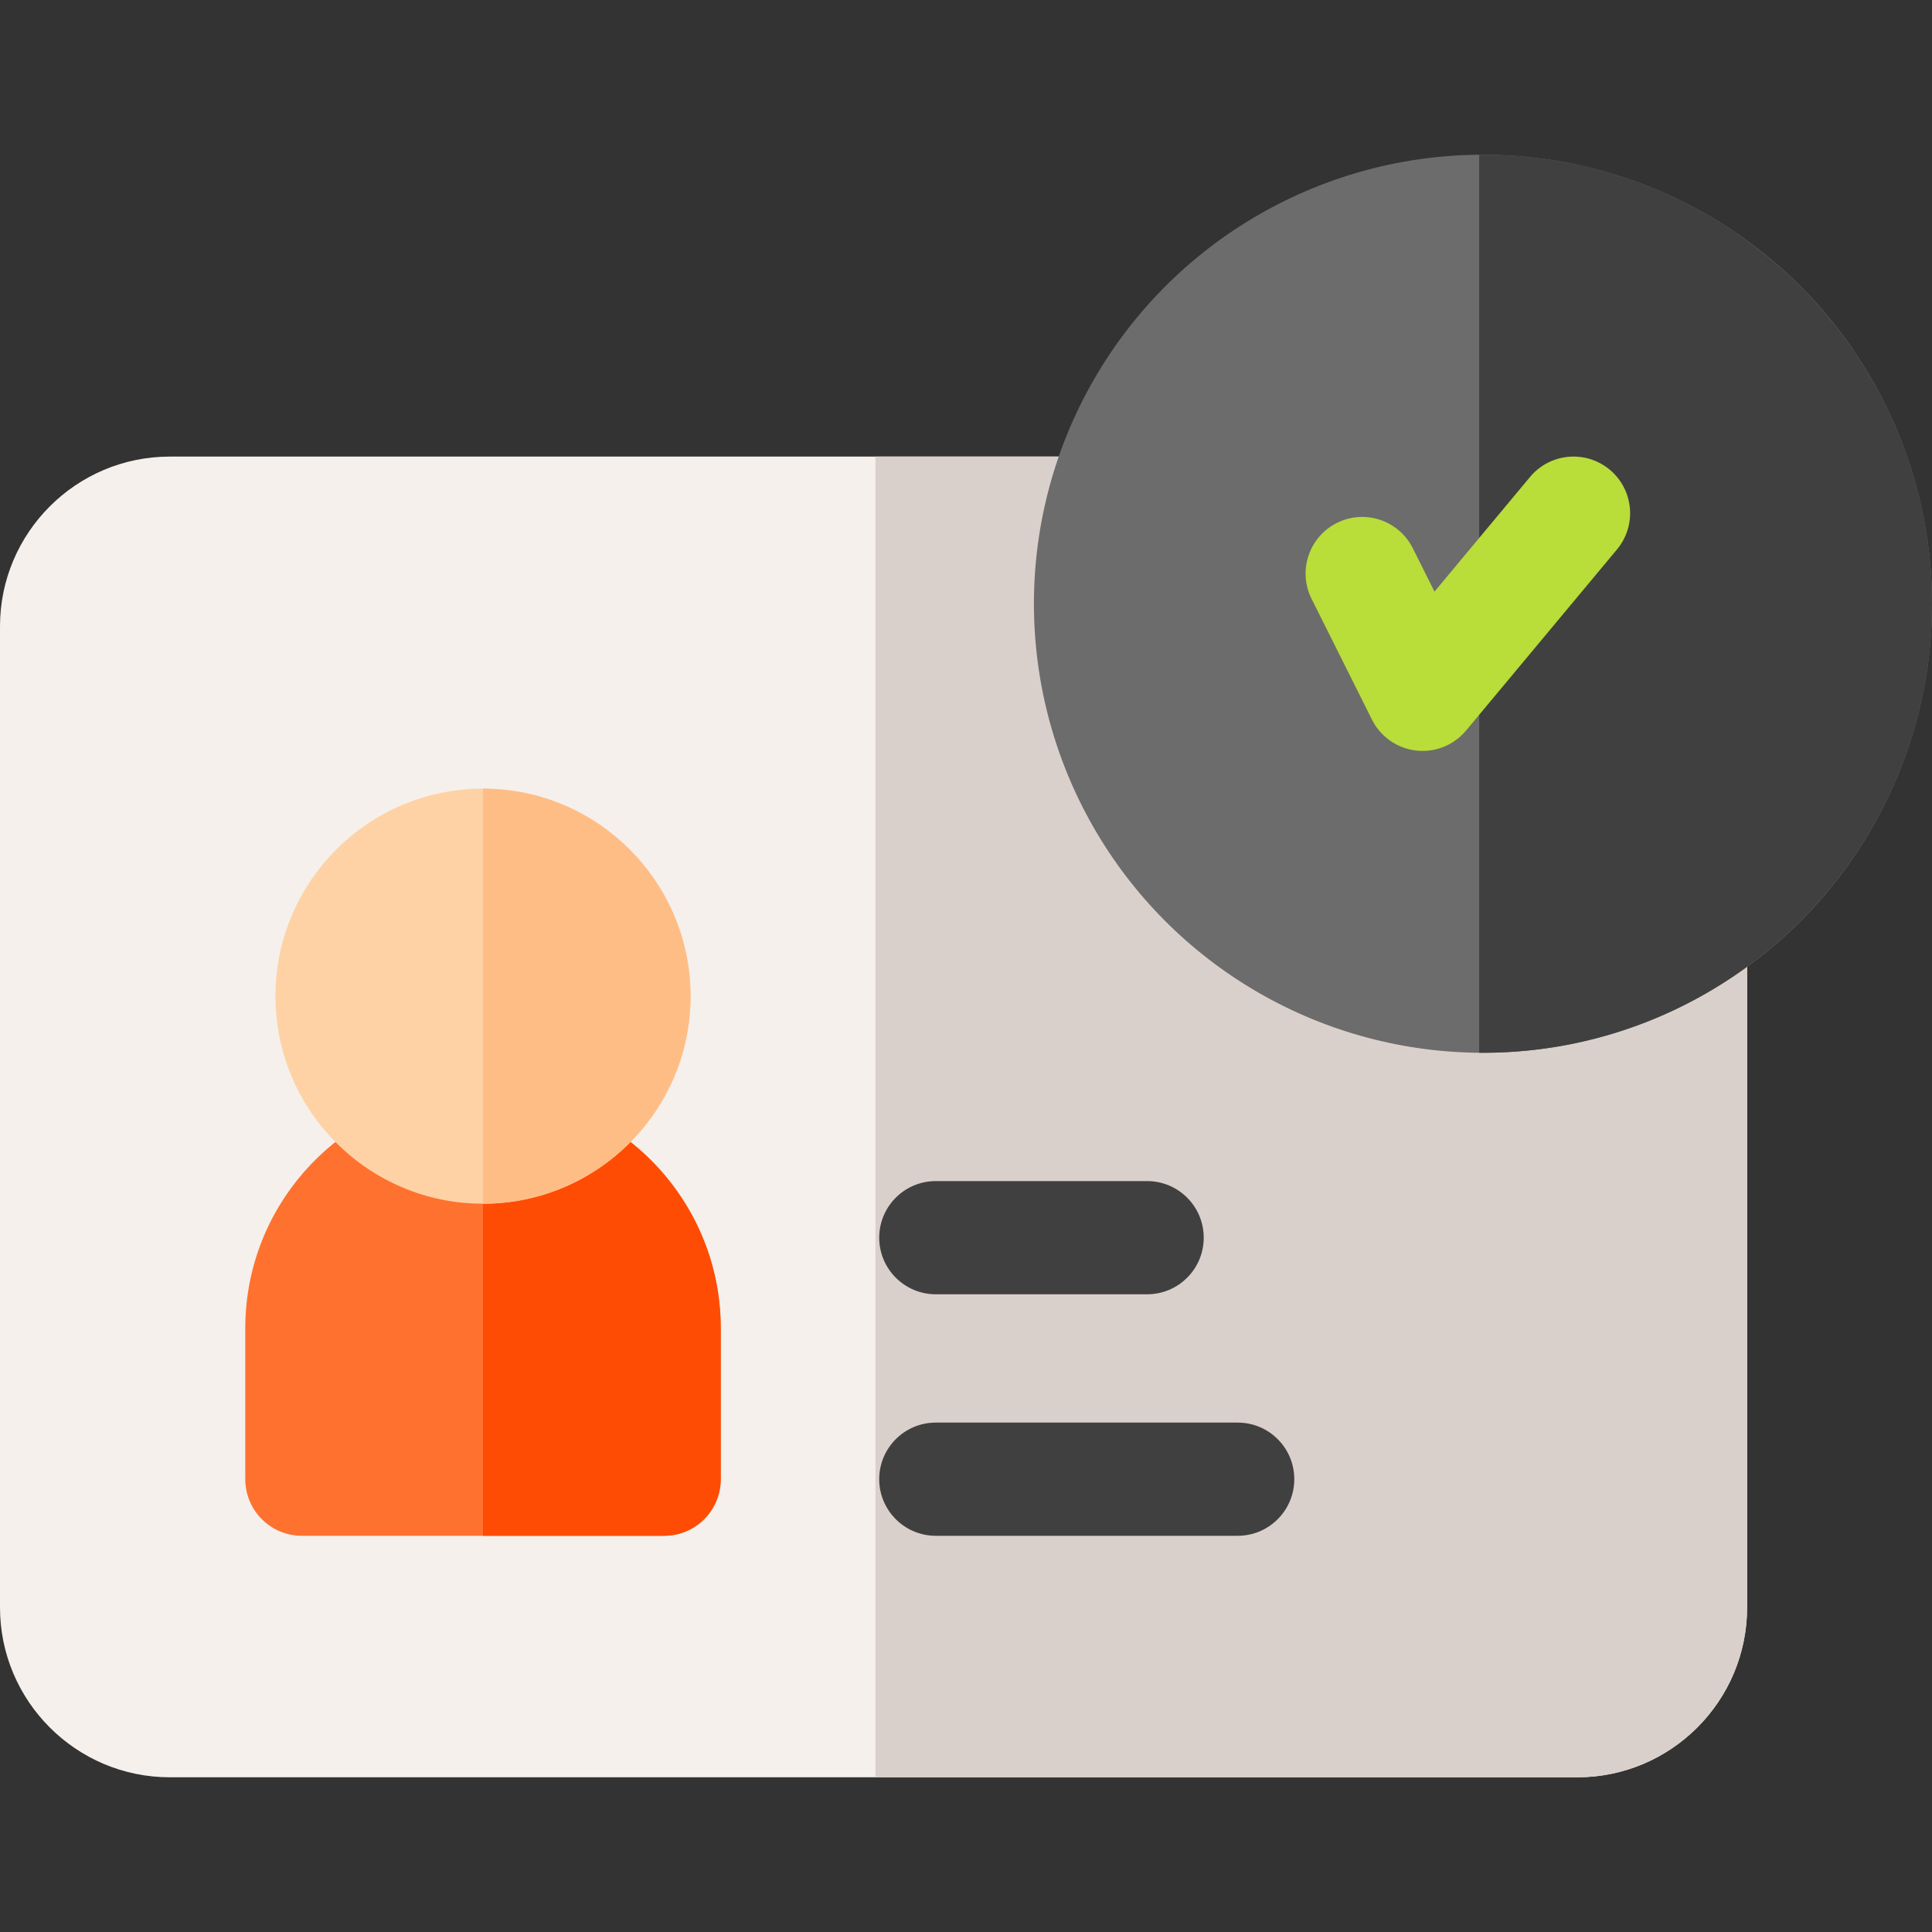 <svg id="Capa_1" enable-background="new 0 0 512 512" height="512" viewBox="0 0 512 512" width="512" xmlns="http://www.w3.org/2000/svg"><rect x="0" y="0" width="512" height="512" fill="#333333" stroke="none"/><g><path d="m418 121h-373c-24.813 0-45 20.187-45 45v260c0 24.813 20.187 45 45 45h373c24.813 0 45-20.187 45-45v-260c0-24.813-20.187-45-45-45z" fill="#f5f0eb"/><path d="m418 121h-186v350h186c24.813 0 45-20.187 45-45v-260c0-24.813-20.187-45-45-45z" fill="#dad0cb"/><circle cx="393" cy="160" fill="#6c6c6c" r="119"/><path d="m393 41c-.334 0-.666.01-1 .013v237.975c.334.003.666.013 1 .013 65.617 0 119-53.383 119-119s-53.383-119.001-119-119.001z" fill="#404040"/><path d="m377.001 199c-.575 0-1.152-.033-1.731-.1-5.028-.584-9.423-3.664-11.687-8.192l-16-32c-3.705-7.409-.701-16.42 6.708-20.124 7.409-3.707 16.419-.702 20.125 6.708l5.743 11.486 25.317-30.381c5.304-6.364 14.763-7.224 21.126-1.921 6.364 5.304 7.224 14.762 1.921 21.126l-40 48c-2.868 3.442-7.101 5.398-11.522 5.398z" fill="#b9dd39"/><path d="m328 407h-80c-8.284 0-15-6.716-15-15s6.716-15 15-15h80c8.284 0 15 6.716 15 15s-6.716 15-15 15z" fill="#404040"/><path d="m304 343h-56c-8.284 0-15-6.716-15-15s6.716-15 15-15h56c8.284 0 15 6.716 15 15s-6.716 15-15 15z" fill="#404040"/><path d="m176 407h-96c-8.284 0-15-6.716-15-15v-40c0-34.738 28.262-63 63-63s63 28.262 63 63v40c0 8.284-6.716 15-15 15z" fill="#ff712f"/><path d="m176 407c8.284 0 15-6.716 15-15v-40c0-34.738-28.262-63-63-63v118z" fill="#ff4c04"/><path d="m128 319c-30.327 0-55-24.673-55-55s24.673-55 55-55 55 24.673 55 55-24.673 55-55 55z" fill="#fed2a4"/><path d="m183 264c0-30.327-24.673-55-55-55v110c30.327 0 55-24.673 55-55z" fill="#ffbd86"/></g></svg>